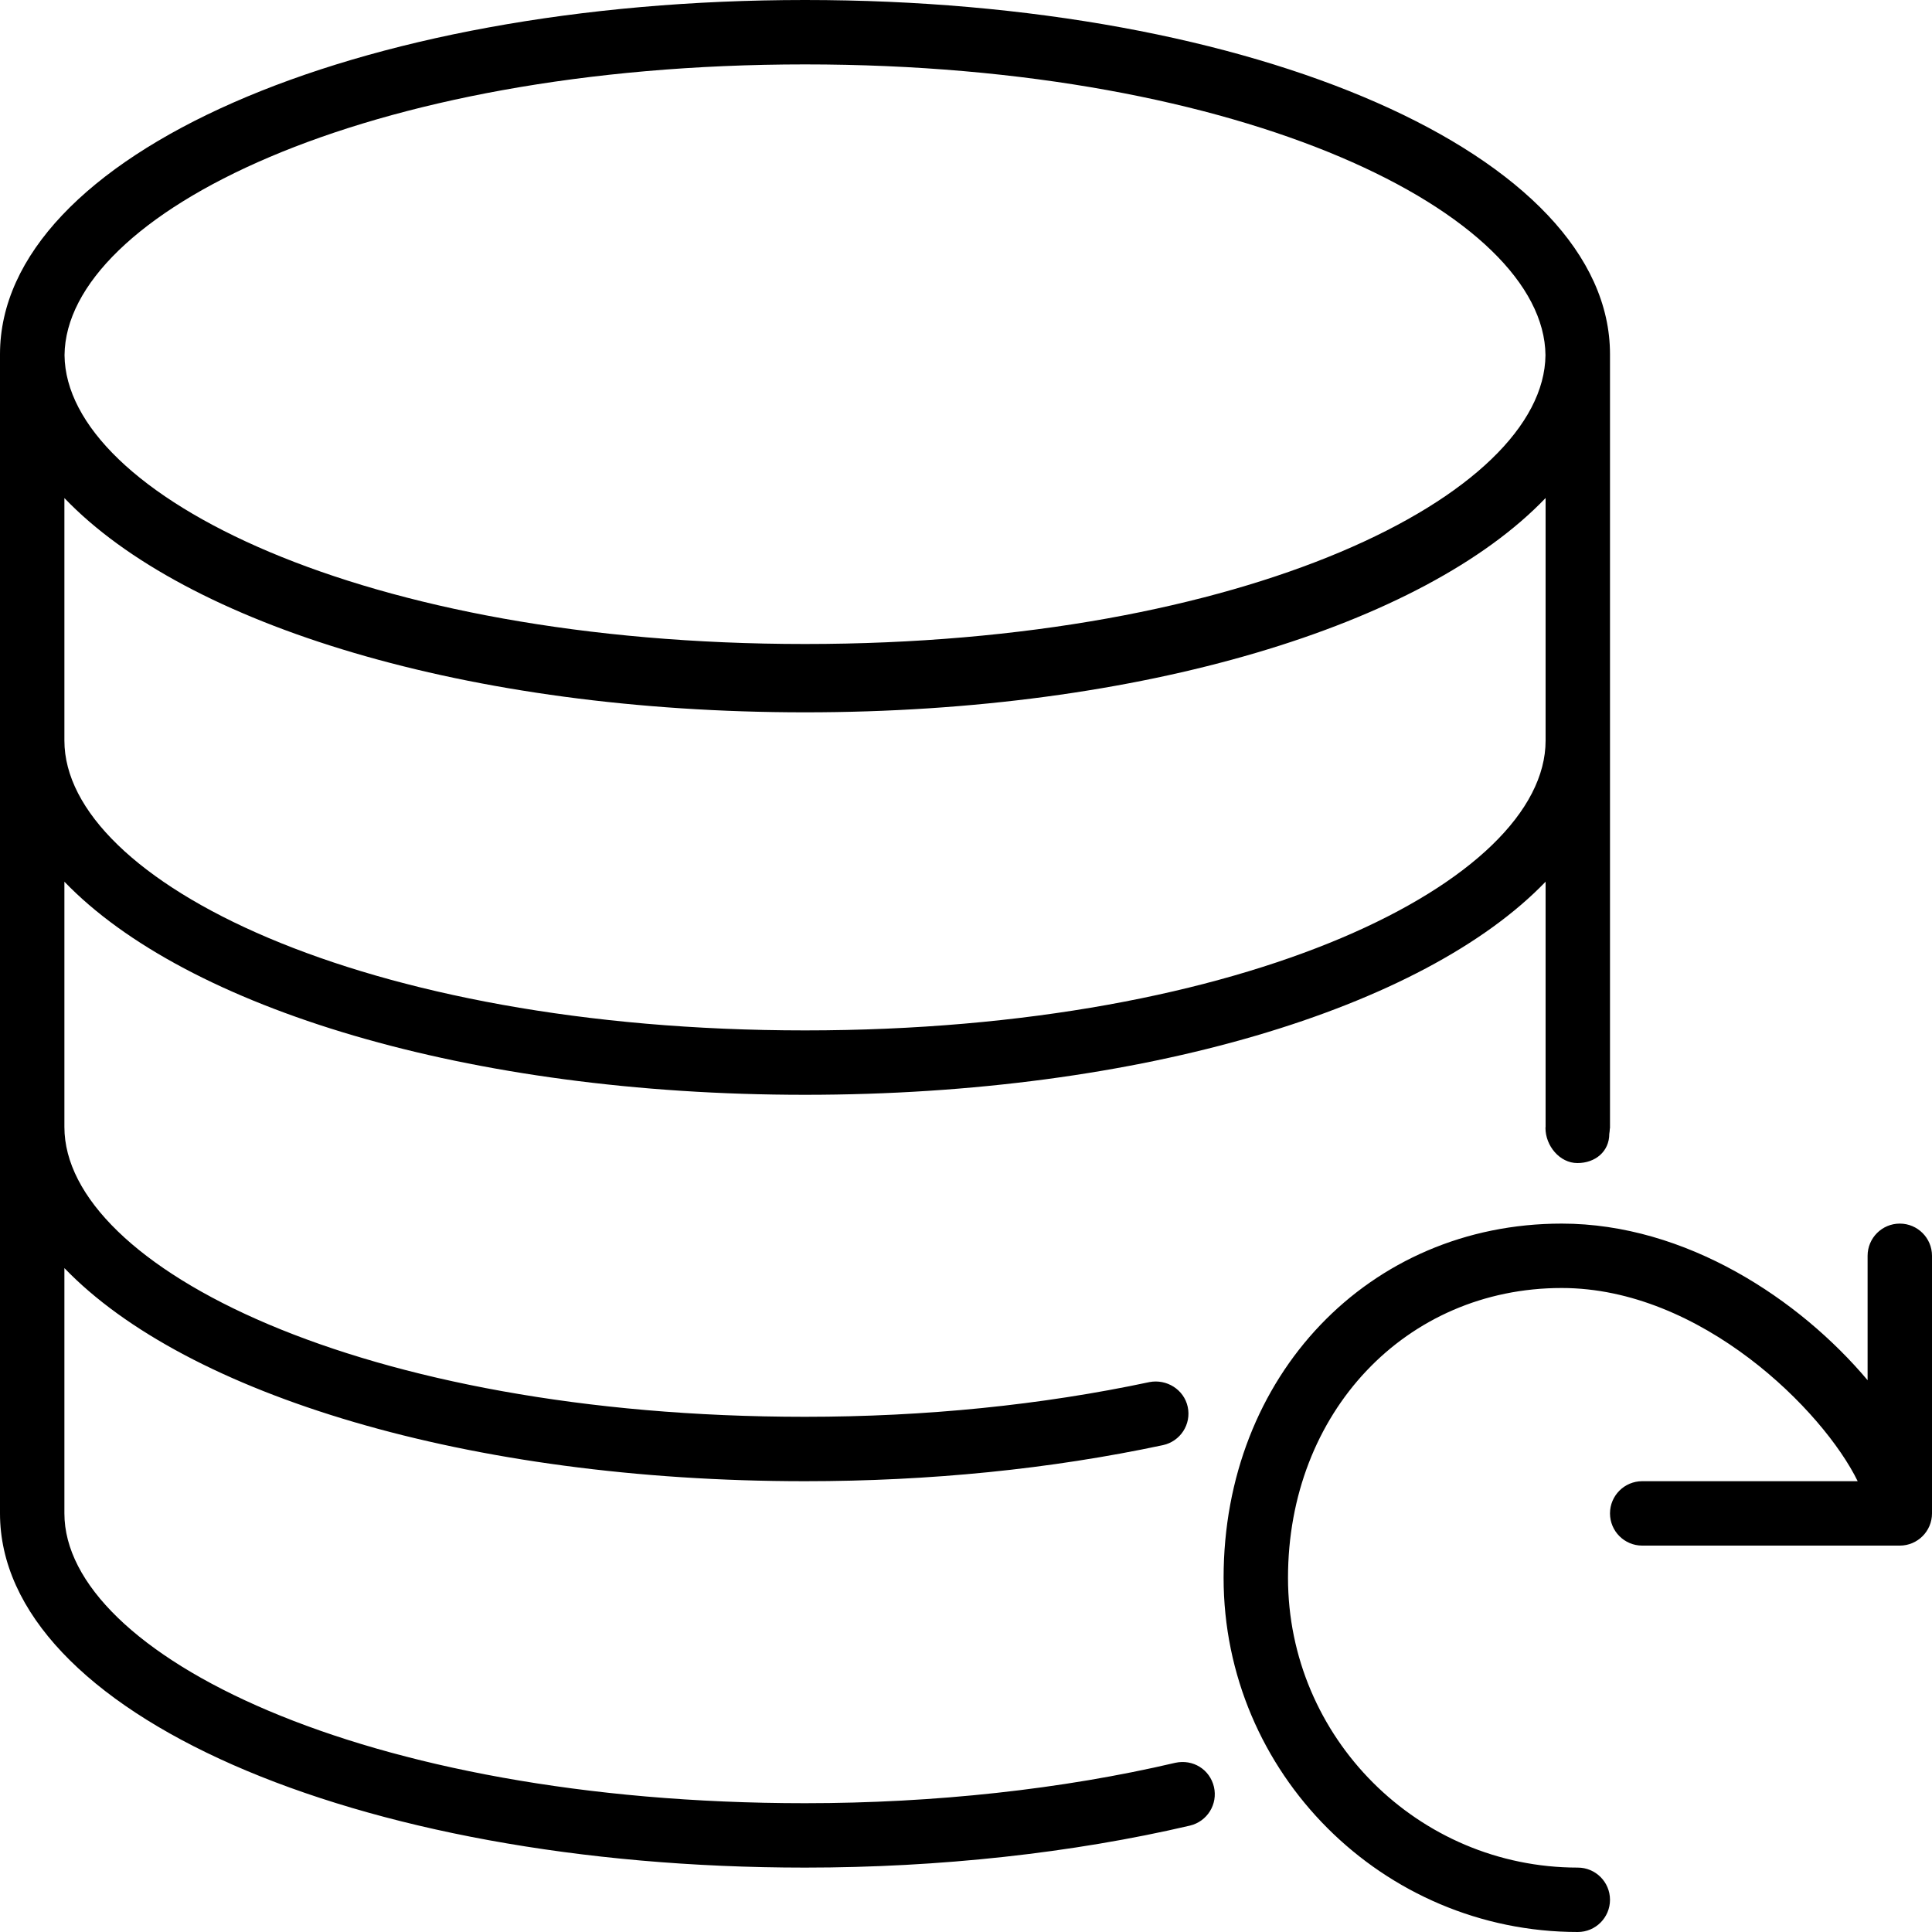 <?xml version="1.0" encoding="iso-8859-1"?>
<!-- Generator: Adobe Illustrator 19.0.0, SVG Export Plug-In . SVG Version: 6.00 Build 0)  -->
<svg version="1.1" id="Layer_1" xmlns="http://www.w3.org/2000/svg" xmlns:xlink="http://www.w3.org/1999/xlink" x="0px" y="0px"
	 viewBox="0 0 30 30" style="enable-background:new 0 0 30 30;" xml:space="preserve">
<g>
	<g>
		<path d="M29.5,19c-0.276,0-0.5,0.224-0.5,0.5v1.932C27.95,20.183,26.184,19,24.25,19C21.257,19,19,21.364,19,24.5
			c0,3.032,2.468,5.5,5.5,5.5c0.276,0,0.5-0.224,0.5-0.5S24.776,29,24.5,29c-2.481,0-4.5-2.019-4.5-4.5c0-2.565,1.827-4.5,4.25-4.5
			c2.166,0,4.063,1.908,4.596,3H25.5c-0.276,0-0.5,0.224-0.5,0.5s0.224,0.5,0.5,0.5h4c0.276,0,0.5-0.224,0.5-0.5v-4
			C30,19.224,29.776,19,29.5,19z M18.248,27.373C16.499,27.783,14.511,28,12.5,28C5.621,28,1,25.673,1,23.5v-3.809
			C2.889,21.654,7.27,23,12.5,23c1.939,0,3.81-0.188,5.558-0.56c0.27-0.058,0.443-0.323,0.385-0.594
			c-0.058-0.27-0.328-0.436-0.594-0.385C16.169,21.818,14.37,22,12.5,22C5.621,22,1,19.673,1,17.5v-3.809
			C2.889,15.654,7.27,17,12.5,17s9.611-1.346,11.5-3.309v3.805c0,0.006-0.002,0.013-0.002,0.019c0,0.276,0.22,0.545,0.496,0.545
			s0.495-0.178,0.495-0.454c0.005-0.023,0.006-0.05,0.008-0.076c0-0.005,0.003-0.01,0.003-0.015V5.5C25,2.416,19.51,0,12.5,0
			S0,2.416,0,5.5v18C0,26.584,5.49,29,12.5,29c2.087,0,4.153-0.226,5.977-0.652c0.269-0.064,0.436-0.332,0.373-0.602
			C18.786,27.477,18.526,27.312,18.248,27.373z M12.5,1c6.863,0,11.477,2.332,11.498,4.515C23.977,7.684,19.363,10,12.5,10
			S1.023,7.684,1.002,5.515C1.023,3.332,5.637,1,12.5,1z M1,7.734c1.889,1.974,6.27,3.327,11.5,3.327S22.111,9.708,24,7.733V11.5
			c0,2.173-4.621,4.5-11.5,4.5S1,13.673,1,11.5V7.734z"/>
	</g>
</g>
</svg>
